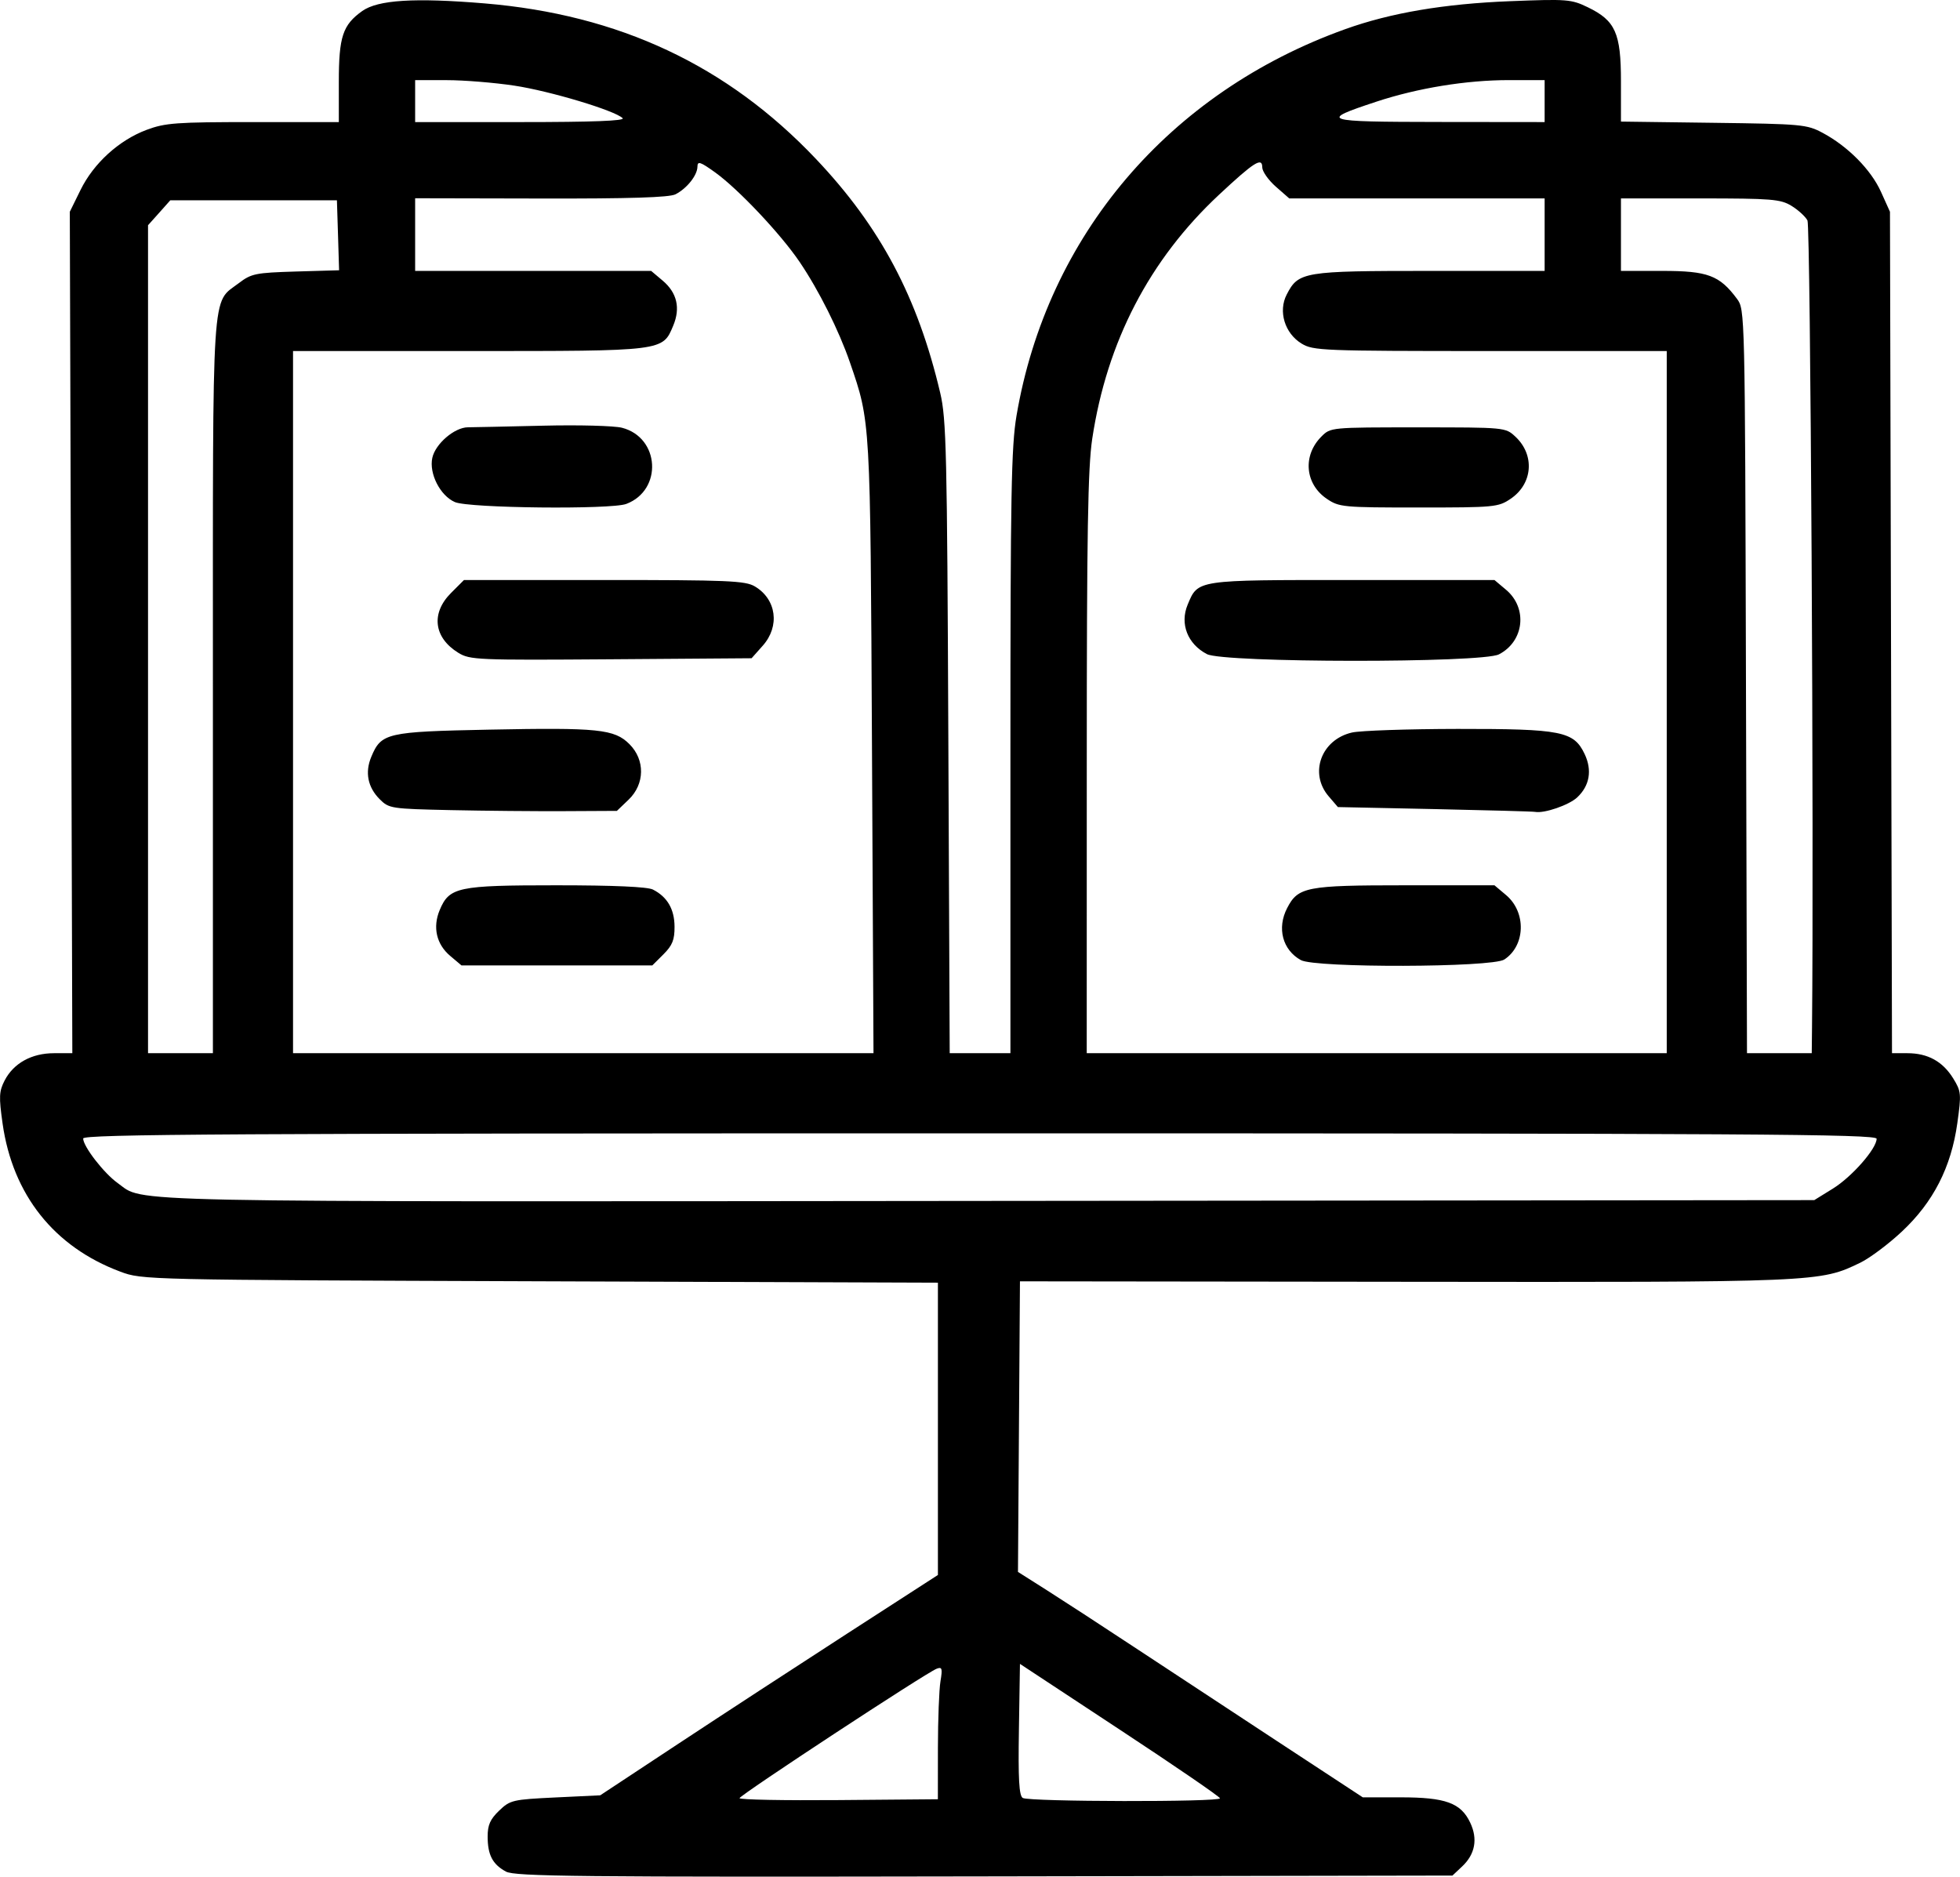 <svg xmlns="http://www.w3.org/2000/svg" xmlns:xlink="http://www.w3.org/1999/xlink" width="2583px" height="2473px" viewBox="0 0 2583.475 2473.613">
    <g id="71ce0e30-c8a7-445c-9314-515d3c66db7d">
<g style="">
		<g id="71ce0e30-c8a7-445c-9314-515d3c66db7d-child-0">
<path style="stroke: rgb(193,193,193); stroke-width: 0; stroke-dasharray: none; stroke-linecap: butt; stroke-dashoffset: 0; stroke-linejoin: miter; stroke-miterlimit: 4; fill: rgb(0,0,0); fill-rule: nonzero; opacity: 1;" transform="matrix(5.03 0 0 5.03 1291.737 1236.806) matrix(1 0 0 1 0 0)  translate(-512.029, -511.894)" d="M 387.78 756.45 C 384.28 754.54 383.00 752.08 383.00 747.25 C 383.00 744.24 383.68 742.73 386.01 740.49 C 388.90 737.72 389.54 737.57 400.76 737.03 L 412.50 736.47 L 433.00 722.94 C 444.27 715.50 464.19 702.51 477.25 694.07 L 501.00 678.73 L 501.00 640.44 L 501.00 602.14 L 396.75 601.77 C 293.03 601.40 292.47 601.39 286.75 599.25 C 269.39 592.77 258.52 579.09 255.88 560.41 C 254.89 553.41 254.96 551.99 256.42 549.15 C 258.77 544.62 263.48 542.01 269.33 542.00 L 274.16 542.00 L 273.83 431.75 L 273.50 321.50 L 276.31 315.79 C 279.75 308.78 286.38 302.75 293.64 300.03 C 298.51 298.21 301.40 298.00 321.54 298.00 L 344.00 298.00 L 344.00 287.45 C 344.00 275.62 345.02 272.55 350.13 268.90 C 354.25 265.97 363.85 265.37 382.22 266.90 C 417.43 269.84 445.77 283.13 469.00 307.62 C 485.90 325.43 495.70 343.88 501.61 369.00 C 503.21 375.78 503.41 384.43 503.73 459.25 L 504.09 542.00 L 512.04 542.00 L 520.00 542.00 L 520.00 463.18 C 520.00 395.47 520.23 383.02 521.60 374.93 C 529.62 327.76 561.56 290.21 607.77 273.64 C 619.63 269.38 633.69 267.00 650.92 266.32 C 665.91 265.73 666.98 265.81 671.33 267.92 C 678.54 271.41 680.00 274.67 680.00 287.30 L 680.00 297.87 L 704.25 298.19 C 727.39 298.49 728.70 298.61 732.85 300.82 C 739.46 304.35 745.51 310.46 748.14 316.27 L 750.50 321.50 L 750.77 431.75 L 751.03 542.00 L 755.07 542.00 C 760.40 542.00 764.31 544.15 767.05 548.57 C 769.17 552.01 769.23 552.61 768.15 560.35 C 766.54 571.88 761.86 581.03 753.63 588.73 C 750.12 592.02 745.22 595.68 742.76 596.88 C 732.11 602.03 732.16 602.03 623.50 601.90 L 522.50 601.78 L 522.24 639.86 L 521.98 677.93 L 529.54 682.72 C 533.69 685.35 543.94 692.02 552.30 697.54 C 560.66 703.06 577.59 714.20 589.92 722.29 L 612.34 737.00 L 622.27 737.00 C 634.04 737.00 638.04 738.46 640.49 743.62 C 642.53 747.91 641.79 751.91 638.37 755.12 L 635.84 757.50 L 513.17 757.72 C 406.28 757.91 390.15 757.74 387.78 756.45 Z M 501.00 724.00 C 501.01 716.58 501.31 708.74 501.67 706.58 C 502.23 703.21 502.09 702.75 500.67 703.30 C 497.89 704.36 449.03 736.45 449.01 737.22 C 449.01 737.62 460.70 737.84 474.99 737.72 L 500.99 737.50 L 501.00 724.00 Z M 574.92 737.25 C 574.88 736.84 563.07 728.74 548.67 719.27 L 522.50 702.03 L 522.23 719.19 C 522.02 732.25 522.26 736.55 523.23 737.16 C 524.83 738.18 575.03 738.27 574.92 737.25 Z M 735.54 577.48 C 740.51 574.41 747.00 567.01 747.00 564.42 C 747.00 563.20 714.51 563.00 512.00 563.00 C 315.39 563.00 277.00 563.22 277.00 564.35 C 277.00 566.43 282.45 573.47 286.05 576.03 C 293.28 581.18 281.23 580.94 513.58 580.71 L 730.66 580.50 L 735.54 577.48 Z M 311.00 445.90 C 311.00 338.95 310.56 345.73 317.81 340.19 C 321.08 337.70 322.16 337.48 332.70 337.16 L 344.07 336.83 L 343.79 327.66 L 343.50 318.50 L 321.67 318.50 L 299.83 318.50 L 296.92 321.77 L 294.00 325.03 L 294.00 433.52 L 294.00 542.00 L 302.50 542.00 L 311.00 542.00 L 311.00 445.90 Z M 483.72 461.75 C 483.28 375.57 483.35 376.72 477.95 361.00 C 475.07 352.62 469.78 342.05 464.74 334.62 C 459.75 327.27 448.68 315.54 442.61 311.18 C 438.70 308.38 438.00 308.15 437.98 309.69 C 437.95 311.96 435.21 315.40 432.22 316.93 C 430.62 317.75 420.24 318.08 396.97 318.03 L 364.00 317.96 L 364.00 327.48 L 364.00 337.00 L 394.92 337.00 L 425.85 337.00 L 428.85 339.53 C 432.62 342.70 433.57 346.71 431.64 351.33 C 428.82 358.07 429.38 358.00 378.05 358.00 L 332.00 358.00 L 332.00 450.00 L 332.00 542.00 L 408.06 542.00 L 484.12 542.00 L 483.72 461.75 Z M 692.00 450.00 L 692.00 358.00 L 645.75 358.00 C 601.67 357.99 599.35 357.90 596.30 356.04 C 591.88 353.35 590.13 347.58 592.41 343.18 C 595.49 337.21 596.76 337.00 629.95 337.00 L 660.00 337.00 L 660.00 327.50 L 660.00 318.00 L 626.53 318.00 L 593.07 318.00 L 589.53 314.90 C 587.59 313.19 586.00 310.92 586.00 309.86 C 586.00 307.10 583.85 308.47 574.67 317.04 C 556.44 334.06 545.28 355.54 541.44 381.00 C 540.30 388.60 540.01 405.61 540.01 466.25 L 540.00 542.00 L 616.00 542.00 L 692.00 542.00 L 692.00 450.00 Z M 730.07 535.25 C 730.58 486.07 729.68 325.27 728.88 323.78 C 728.33 322.74 726.44 321.02 724.69 319.95 C 721.80 318.19 719.53 318.01 700.75 318.00 L 680.00 318.00 L 680.00 327.50 L 680.00 337.00 L 690.85 337.00 C 702.74 337.00 705.84 338.16 710.41 344.32 C 712.49 347.14 712.50 347.49 712.76 444.57 L 713.03 542.00 L 721.51 542.00 L 730.00 542.00 L 730.07 535.25 Z M 418.38 296.98 C 416.38 294.98 399.35 289.86 390.00 288.45 C 384.77 287.66 376.79 287.01 372.25 287.01 L 364.00 287.00 L 364.00 292.50 L 364.00 298.00 L 391.70 298.00 C 410.56 298.00 419.07 297.67 418.38 296.98 Z M 660.00 292.50 L 660.00 287.00 L 650.63 287.00 C 639.48 287.00 626.73 289.08 615.91 292.65 C 600.72 297.67 601.53 297.93 632.25 297.97 L 660.00 298.00 L 660.00 292.50 Z M 373.21 516.52 C 369.58 513.47 368.55 509.01 370.43 504.50 C 372.96 498.46 375.13 498.00 401.02 498.00 C 416.07 498.00 424.89 498.39 426.32 499.12 C 430.09 501.04 431.95 504.25 431.98 508.83 C 432.00 512.29 431.42 513.74 429.08 516.08 L 426.15 519.00 L 401.15 519.00 L 376.15 519.00 L 373.21 516.52 Z M 373.36 478.30 C 357.70 477.96 357.15 477.88 354.72 475.45 C 351.58 472.31 350.80 468.41 352.51 464.33 C 355.12 458.07 356.53 457.75 383.41 457.21 C 412.00 456.64 416.23 457.08 420.16 461.01 C 424.30 465.14 424.20 471.48 419.94 475.56 L 416.87 478.50 L 403.19 478.57 C 395.66 478.61 382.24 478.49 373.36 478.30 Z M 375.31 437.07 C 368.87 433.10 368.09 426.71 373.40 421.40 L 376.80 418.00 L 413.50 418.00 C 445.94 418.00 450.52 418.19 453.01 419.67 C 458.70 423.03 459.65 430.12 455.08 435.23 L 452.17 438.50 L 415.33 438.77 C 380.23 439.02 378.35 438.94 375.31 437.07 Z M 374.42 397.58 C 370.56 395.90 367.60 390.10 368.50 385.98 C 369.31 382.30 374.31 378.01 377.83 377.98 C 379.30 377.97 388.15 377.78 397.50 377.56 C 406.85 377.33 416.16 377.58 418.20 378.10 C 428.13 380.65 428.92 394.42 419.34 398.06 C 415.36 399.57 378.08 399.18 374.42 397.58 Z M 596.11 517.60 C 591.31 514.94 589.80 509.22 592.52 503.97 C 595.39 498.42 597.54 498.00 623.37 498.00 L 646.85 498.00 L 649.89 500.56 C 655.23 505.05 654.99 513.81 649.43 517.45 C 646.21 519.56 599.88 519.69 596.11 517.60 Z M 631.16 478.03 L 605.82 477.50 L 603.41 474.69 C 598.22 468.66 601.43 459.83 609.50 457.97 C 611.70 457.46 624.18 457.04 637.23 457.02 C 664.47 457.00 667.65 457.63 670.49 463.62 C 672.49 467.85 671.80 471.90 668.54 474.96 C 666.39 476.98 659.89 479.22 657.50 478.76 C 656.95 478.65 645.10 478.33 631.16 478.03 Z M 571.50 437.42 C 566.43 434.78 564.36 429.48 566.44 424.48 C 569.20 417.89 568.48 418.00 609.65 418.00 L 646.85 418.00 L 649.89 420.56 C 655.60 425.36 654.64 434.07 648.03 437.48 C 643.60 439.78 575.91 439.72 571.50 437.42 Z M 602.93 396.73 C 597.19 392.86 596.53 385.38 601.50 380.41 C 603.91 378.00 603.93 378.00 626.81 378.00 C 649.63 378.00 649.72 378.01 652.31 380.41 C 657.49 385.21 656.91 392.80 651.07 396.73 C 647.84 398.91 646.86 399.00 627.00 399.00 C 607.14 399.00 606.16 398.91 602.93 396.73 Z" stroke-linecap="round"/>
</g>
</g>
</g>

  </svg>